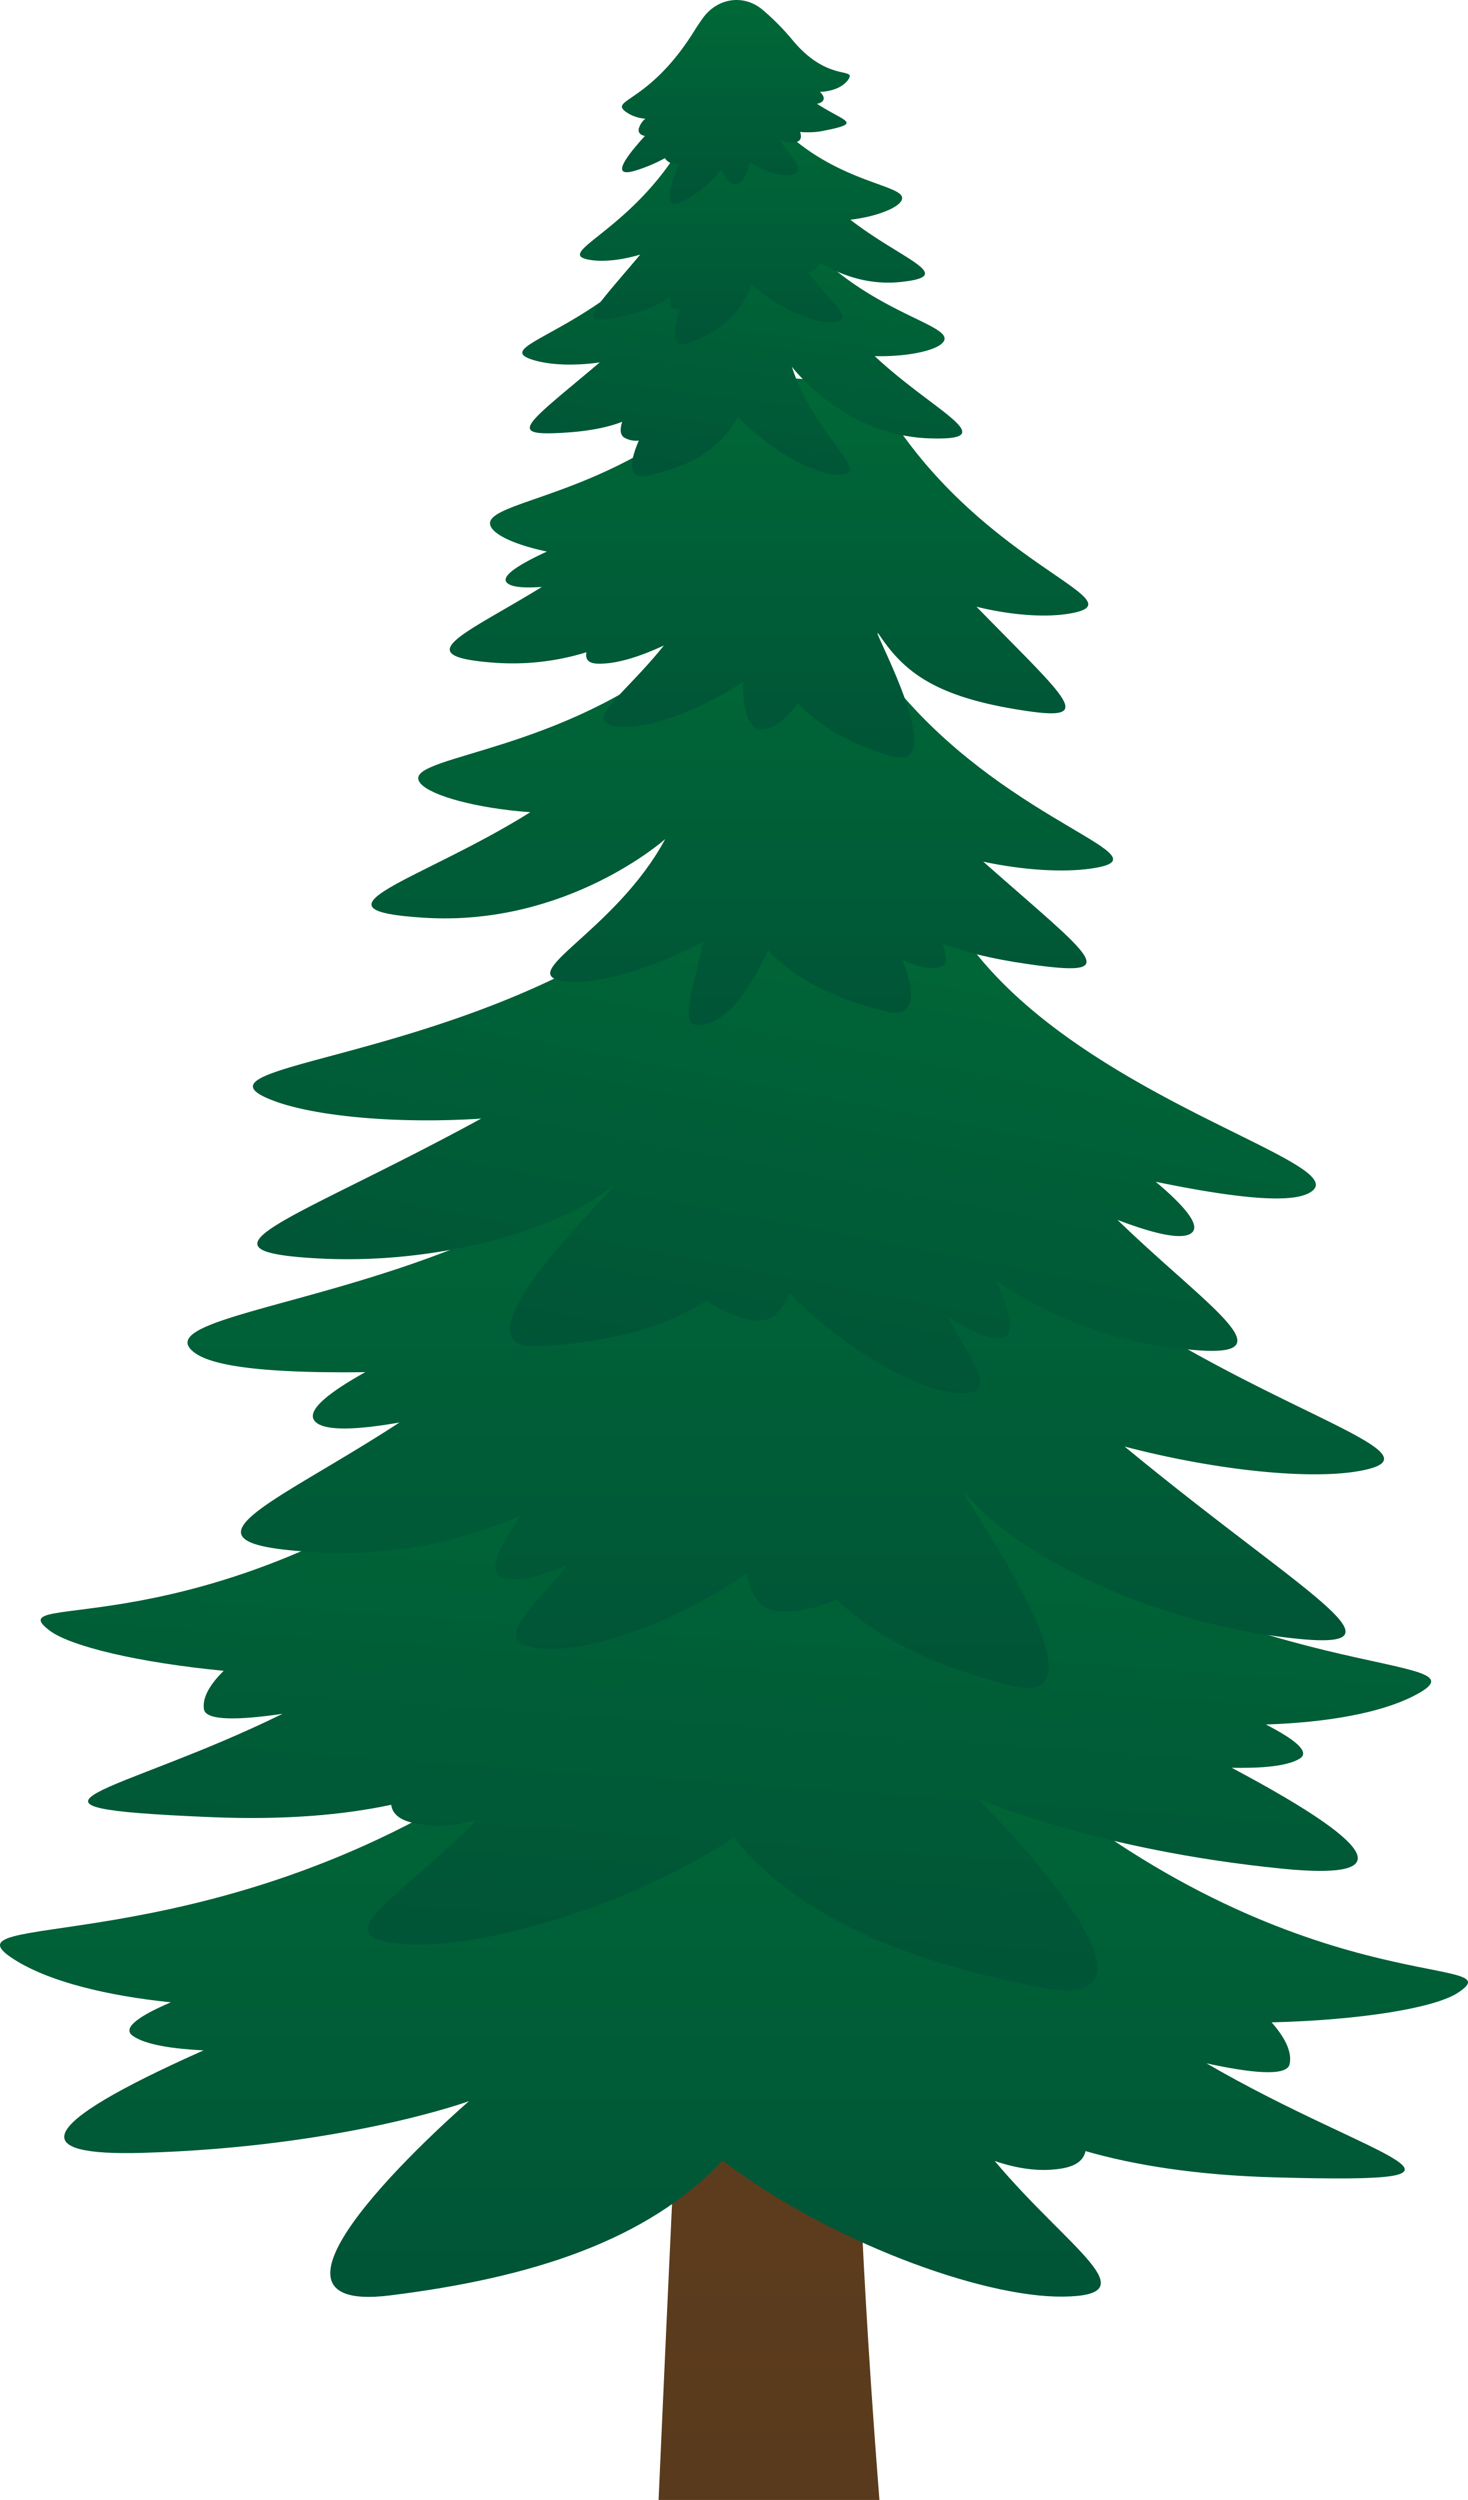 <svg xmlns="http://www.w3.org/2000/svg" xmlns:xlink="http://www.w3.org/1999/xlink" width="485.65" height="826.758" viewBox="0 0 485.65 826.758">
  <defs>
    <linearGradient id="a" data-name="Gradient bez nazwy 53" x1="18181.17" y1="826.758" x2="18181.17" y2="17.861" gradientTransform="matrix(-1, 0, 0, 1, 18435.577, 0)" gradientUnits="userSpaceOnUse">
      <stop offset="0" stop-color="#593a1c"/>
      <stop offset="1" stop-color="#754c24"/>
    </linearGradient>
    <linearGradient id="b" x1="242.825" y1="759.6" x2="242.825" y2="558.273" gradientUnits="userSpaceOnUse">
      <stop offset="0" stop-color="#005437"/>
      <stop offset="1" stop-color="#006837"/>
    </linearGradient>
    <linearGradient id="c" x1="-4115.695" y1="498.37" x2="-4115.695" y2="307.548" gradientTransform="matrix(-0.998, -0.07, -0.07, 0.998, -3834.806, -133.716)" xlink:href="#b"/>
    <linearGradient id="d" x1="259.956" y1="558.246" x2="259.956" y2="362.655" xlink:href="#b"/>
    <linearGradient id="e" x1="-4000.802" y1="51.844" x2="-4000.802" y2="-121.835" gradientTransform="matrix(-0.982, -0.19, -0.19, 0.982, -3674.722, -352.04)" xlink:href="#b"/>
    <linearGradient id="f" x1="245.562" y1="338.997" x2="245.562" y2="209.489" xlink:href="#b"/>
    <linearGradient id="g" x1="254.407" y1="250.574" x2="254.407" y2="125.172" xlink:href="#b"/>
    <linearGradient id="h" x1="203.43" y1="-116.885" x2="203.43" y2="-207.594" gradientTransform="translate(24.666 250.921) rotate(7.407)" xlink:href="#b"/>
    <linearGradient id="i" x1="248.929" y1="113.885" x2="248.929" y2="37.988" xlink:href="#b"/>
    <linearGradient id="j" x1="243.425" y1="67.453" x2="243.425" y2="0" xlink:href="#b"/>
  </defs>
  <title>Pinetree_28</title>
  <g>
    <path d="M290.938,826.758H217.876s15.058-345.477,23.484-441.5,0-367.4,0-367.4,45.287,202.485,42.512,386.183S279.456,680.635,290.938,826.758Z" fill="url(#a)"/>
    <path d="M335.845,583.956c-35.243-30.193-83.038-25.4-83.038-25.4-.312,0-.622,0-.931.009-.054,0-.109,0-.163,0,0,0-42.724-2.6-85.655,26.413C67.981,651.255-24.435,630.559,5.847,648.722c11.107,6.662,29.33,11.263,50.655,13.462-10.07,4.311-16.3,8.4-12.619,11.052,4.183,3.012,13.448,4.35,23.456,4.842-57.453,25.588-57.618,34.976-20.2,33.889,66.45-1.93,108.018-17.1,108.018-17.1s-82.618,71.262-26.154,64.247c46.8-5.813,85.114-18.061,110.039-44.593,35.143,26.726,85.735,45.259,112.492,44.992,29.121-.291,2.124-15.592-22.457-44.859,7.539,2.584,15.236,3.744,22.542,2.416,4.612-.839,6.919-2.853,7.49-5.687,15.941,4.592,36.446,7.977,62.741,8.693,80.47,2.19,32.985-5.333-22.71-37.717,14.628,3.2,26.568,4.448,27.492.3.971-4.346-1.985-9.353-5.949-13.842,29.464-.766,53.893-4.729,61.62-9.79C502.44,645.844,428.888,663.666,335.845,583.956Z" fill="url(#b)"/>
    <path d="M159.823,477.9c35.316-26.222,80.191-18.539,80.191-18.539.295.02.588.045.88.07l.154.007s40.568.362,79.245,30.63c88.358,69.148,177.106,55.681,147.273,70.855-10.941,5.566-28.475,8.713-48.783,9.385,9.237,4.741,14.858,9.02,11.2,11.283-4.155,2.572-13,3.225-22.5,3.03C460.12,612.607,459.657,621.5,424.346,618c-62.7-6.212-101-23.3-101-23.3s73.413,72.834,20.487,62.474c-43.868-8.587-79.284-22.7-101.1-49.429-34.993,22.95-84.053,37.133-109.335,35.114-27.515-2.2-.979-14.883,24.2-40.932-7.3,1.945-14.654,2.534-21.473.8-4.306-1.1-6.354-3.154-6.707-5.872-15.376,3.29-34.988,5.137-59.9,4.077-76.23-3.241-30.836-7.219,23.963-34.162-14.042,2.06-25.414,2.452-26.015-1.527-.631-4.173,2.495-8.712,6.539-12.695-27.808-2.669-50.645-8.029-57.617-13.325C-1.782,525.418,66.586,547.124,159.823,477.9Z" fill="url(#c)"/>
    <path d="M106.459,513.4A146.083,146.083,0,0,0,172.4,501.058c-7,9.974-10.975,18.254-6.846,20.347,4.394,2.228,13.015-.021,22.189-3.772-14.841,17.192-25.056,25.936-8.512,27.512,15.508,1.478,43.5-8.228,67.766-24.709,1.318,7.216,4.7,12.493,11.76,12.493a42.16,42.16,0,0,0,17.962-3.944c15.026,14.062,34.823,22.7,57.917,28.5,38.889,9.772-28.5-78.58-13.354-61.456s55.372,39.016,101.548,45.163c48.947,6.516,10.72-12.08-50.772-62.8,30.694,8.024,61.258,10.966,77.427,8.117,38.409-6.768-64-26.2-127.418-93.664-27.76-29.532-57.789-29.546-57.789-29.546h0l-.114-.006c-.215-.022-.431-.044-.649-.062,0,0-31.5-5.739-59.919,18.966C150.16,428.656,50.151,432.877,63.2,446.335c3.525,3.636,14.234,8,57.655,7.447-11.192,6.226-19.335,12.3-16.947,15.882,2.638,3.957,14.808,3.124,28.255.763C89.617,498.182,52.781,510.967,106.459,513.4Z" fill="url(#d)"/>
    <path d="M384.85,445.227a129.725,129.725,0,0,1-55.409-21.877c4.422,9.876,6.491,17.765,2.538,18.894-4.206,1.2-11.343-2.213-18.709-7.03,10.041,17.49,17.472,26.835,2.783,25.421-13.769-1.326-36.533-14.506-54.914-32.967-2.365,6.069-6.2,10.1-12.358,8.909a37.441,37.441,0,0,1-15-6.466c-15.47,9.726-34.186,13.919-55.3,15.085-35.551,1.964,38.092-63.7,22-51.326s-54.852,24.68-96.145,22.254c-43.772-2.571-7.31-12.339,54.852-46.194-28.112,1.821-55.255-.767-68.871-5.977C57.981,351.578,150.541,351.9,217.2,303.777c29.18-21.067,55.363-16.016,55.363-16.016h0c.033,0,.066.008.1.014.191.017.384.034.577.055,0,0,28.432.308,49.041,26.636,38.754,49.513,125.233,70.052,111.586,79.585-3.687,2.576-13.758,4.573-51.521-3.227,8.708,7.315,14.783,13.983,12.1,16.7-2.967,3.006-13.437.227-24.762-4.1C402.1,434.8,432.058,452.156,384.85,445.227Z" fill="url(#e)"/>
    <path d="M140.555,303.52c47.2,2.857,79.518-26.032,79.518-26.032-16.763,31.1-51.389,45.08-32.645,47.106,9.844,1.064,28.11-4.044,45.236-13.152-3.28,15.1-7.911,27.541-2.036,27.555,10.077.023,18.216-13.118,23.46-24.8,9.077,9.892,22.3,15.984,38.269,20.143,11.306,2.946,10.213-6.457,6.2-16.96,5.655,2.6,11.041,3.929,13.915,1.617.881-.708.474-3.4-.568-6.921,7.088,2.753,16.09,5.009,27.96,6.723,32.666,4.72,22.191-1.383-14.575-33.833,13.408,2.849,26.409,3.6,35.58,2.289,26.789-3.833-25.359-14.076-62.735-57.746C281.777,210.4,261.3,210.02,261.3,210.02l-.137-.007c-.126-.014-.25-.033-.378-.045,0,0-20.989-4.035-42.526,11.324-40.5,28.884-86.774,29.19-79.045,37.906,3.554,4.008,18.619,8.156,36.217,9.408C139.143,291.34,98.965,301,140.555,303.52Z" fill="url(#f)"/>
    <path d="M164.005,219.2a82.569,82.569,0,0,0,30.013-3.5c-.457,2.262.547,3.667,3.622,3.775,6.32.223,14.269-2.426,21.982-6-13.686,17.069-27.339,25.281-15.264,26.8,8.951,1.124,25.988-4.641,41.417-14.728.027,8.43,1.436,15.53,6.092,15.621,4.35.086,8.538-3.822,12.068-8.719,7.689,8.4,18.246,13.789,30.758,17.576,22.1,6.689-10.837-50.309-3.229-39.236s17.475,19.221,44.131,23.695c28.122,4.719,19.1-1.384-12.548-33.833,11.543,2.848,22.736,3.6,30.631,2.289,23.064-3.833-21.832-14.077-54.009-57.747-14.085-19.116-31.718-19.492-31.718-19.492q-.059,0-.117-.006c-.11-.015-.216-.034-.327-.046,0,0-18.069-4.035-36.61,11.324-34.868,28.884-74.7,29.19-68.051,37.906,2.122,2.78,9.014,5.627,18.092,7.528-8.632,3.963-15.238,7.933-13.348,10.183,1.382,1.646,5.931,1.931,11.681,1.51C153.622,209.9,133.853,217.083,164.005,219.2Z" fill="url(#g)"/>
    <path d="M289.39,117.783c10.629.236,19.977-1.76,22.43-4.394,5.333-5.73-22.32-8.919-44.19-32.15C256,68.886,243.117,70.42,243.117,70.42c-.081,0-.16.007-.24.009l-.072,0h0s-12.282-1.047-23.626,11.556c-25.916,28.792-57.942,32.76-42.231,37.217,5.378,1.526,13.216,1.824,21.468.65-24.636,20.817-31.4,24.5-11.476,23.229,8.153-.521,14.184-1.766,18.908-3.6-.812,2.483-.749,4.462.852,5.343a7.9,7.9,0,0,0,4.628.887c-2.931,6.846-3.919,12.838,2.763,11.523,13.181-2.594,23.733-7.952,30.013-19.451,10.879,11.476,25.911,19.388,33.544,19.225,11.376-.244-8.2-12.453-15.687-35.742,0,0,16.976,22.709,45.441,23.7C332.483,145.832,309.24,136.35,289.39,117.783Z" fill="url(#h)"/>
    <path d="M281.324,72.663c8.168-.951,15.133-3.615,16.749-6.066,3.517-5.328-17.991-4.992-37.064-21.908-10.142-9-19.861-6.333-19.861-6.333-.062.009-.122.022-.183.033l-.055,0h0s-9.515.457-16.953,12.137C206.966,77.214,182.82,83.961,195.3,85.965c4.273.686,10.309.087,16.515-1.776-16.8,19.929-21.619,23.717-6.479,20.511,7.778-1.647,12.881-3.88,16.565-6.655-.323,2.054-.125,3.564.974,3.966a4.285,4.285,0,0,0,1.987.185c-2.04,6.818-2.864,13.333,2.688,11.317,9.842-3.574,17.394-9.158,21.061-19.376,9.479,8.349,21.786,13.292,27.619,12.333,6.59-1.083-1.133-5.956-8.767-16.315a4.178,4.178,0,0,0,1.045-.419,7.268,7.268,0,0,0,2.876-2.794c6.535,3.89,15.686,7.431,26.446,6.327C317.139,91.288,298.384,85.928,281.324,72.663Z" fill="url(#i)"/>
    <path d="M280.675,26.239c2.616-4.067-6.764.982-18.284-12.737a79.491,79.491,0,0,0-10.26-10.387c-6.215-5.1-14.829-3.811-19.67,2.952-.909,1.271-1.873,2.7-2.881,4.316C214.776,34.071,201.513,32.848,207,36.952a12.7,12.7,0,0,0,6.494,2.3,6.477,6.477,0,0,0-2.219,3.52c-.1,1.333.83,1.944,2.085,2.178-9.523,10.44-9.452,13.374-3.113,11.454a50.811,50.811,0,0,0,9.716-4.1,4.257,4.257,0,0,0,3.583,1.94,4.973,4.973,0,0,0,1.035-.017c-2.753,6.813-5.384,15.479.439,12.691A34.118,34.118,0,0,0,238.676,55.91c1.152,2.934,2.715,5.266,4.749,5.005,2.54-.326,3.91-3.771,4.649-7.211,5.29,3.364,10.851,4.907,14.086,4.039,4.654-1.248.369-4.429-4.216-11.414,2.279.645,4.371.968,5.688.569,1.437-.435,1.555-1.73,1.069-3.272a26.58,26.58,0,0,0,8.263-.475c12.572-2.53,6.373-2.911-2.678-8.828a3.773,3.773,0,0,0,1.561-.6c1.2-.941.616-2.179-.587-3.357C276.353,30.2,279.442,28.155,280.675,26.239Z" fill="url(#j)"/>
  </g>
</svg>
